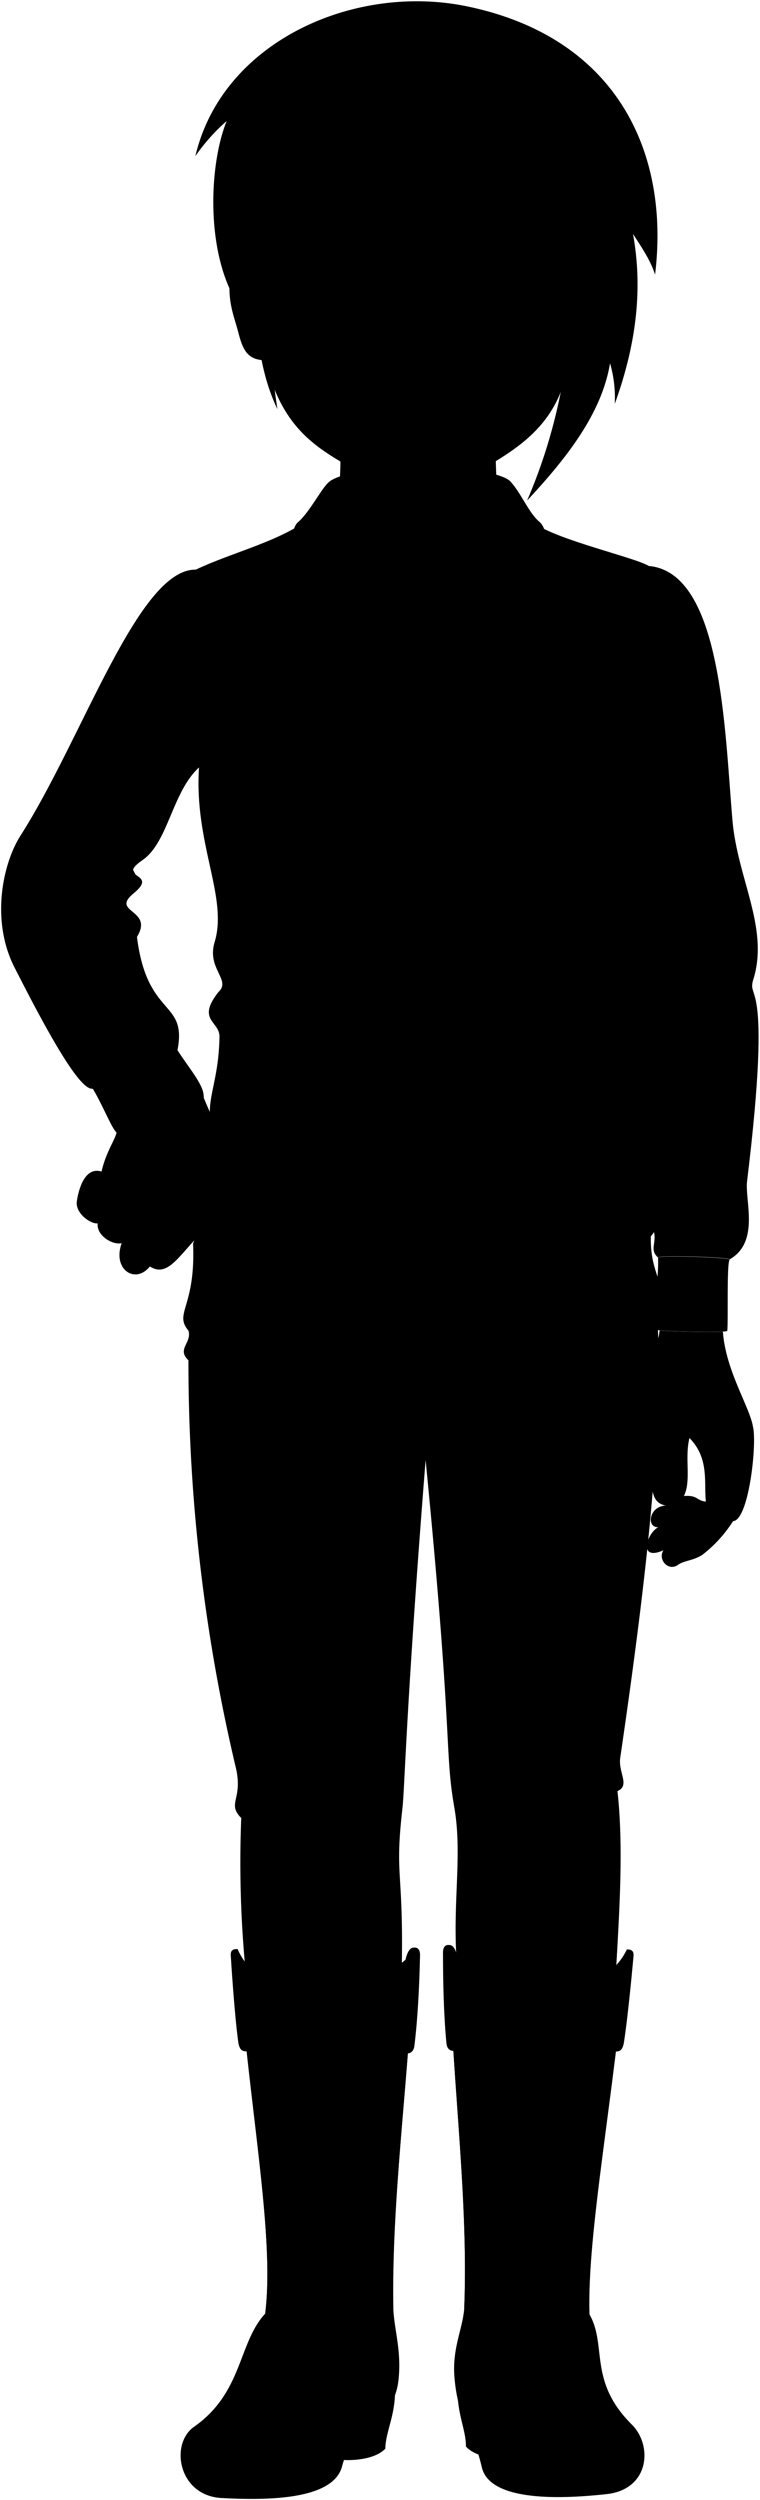 <svg viewBox="0 0 149.55 491.54">
  <path class="anaShirt" d="M147,232.31c5.19-42.6-.38-34.93,1.35-40.11,2.88-10-3.25-19.58-4.22-30.9-1.54-17.85-2.11-48.43-16.25-50l-89.35.7c-11.32-.19-22.23,33.13-34.51,52.32-3.39,5.3-5.95,16.51-1.16,25.91s12,23.21,15,23.8c4.7.95,16.43-4.19,17.09-7.68,1.85-9.85-6-6.14-8-22.14,3.39-5.47-5.33-4.73-.65-8.57,5.12-4.2-3.74-2.75,1.73-6.52,5.11-3.53,5.81-13.35,11.13-18.23-1,15,5.76,25.52,3.07,34.35-1.59,5.23,3.32,7.43.77,9.79-4.42,5.57.25,5.74.19,8.83-.19,10.36-3.46,12.67-1,20.23,0,19.2,49.63,16.64,85.89,16.64,1.85,3.22-.66,4.68,1.39,6.5,0-.47,14.11-.09,14.1.39C149.53,244.21,146.57,236.13,147,232.31Z"/>
  <path class="anaShirtOrnament" d="M127.76,111.35c.72.54-.15,16.77-1,16.76-22.15-.29-18.39,10.21-43.35,9.37-29.65-1-13.06-10.89-44-8.62-.63,0-1.5-16.55-1-16.81,7.1-3.35,15-5.14,21.43-9.31l45.31.1C109.41,106.15,125.58,109.75,127.76,111.35Z"/>
  <g class="anaShirtTrim">
    <path d="M39.76,214.05c-1.1-2.74-4.17-6-6.34-10.11-5.68-3.45-17.71,4.1-15.94,8.83,2.56,4,4,8.06,5.27,9.72C27.24,228.33,42.53,220.88,39.76,214.05Z"/>
    <path d="M143.58,247.67c-.62.67-.25,12.27-.47,14-.06.43-14.53.1-14.58-.33-.26-2.52,1.2-10,.95-14.08C129.49,246.81,143.59,247.19,143.58,247.67Z"/>
    <path d="M71.82,108.62l26-.93c-6.75,4.46-11.88,25.83-12.17,43.59Z"/>
    <path d="M69.48,107.65c4.71,10.18,10.09,28.94,9.55,43-1.16,30.12.51,59.13,0,78.22,2.69,0,5.42,0,8.19,0C87.33,199.8,85.86,175,85.6,150a82.48,82.48,0,0,0-2.26-16.89C82.46,113.81,76.68,105.1,69.48,107.65Z"/>
  </g>
  <g class="anaShirtCollar">
    <path d="M69.9,151.15c-.24.67-11.11,5.61-13.12,5.56-.91,0-11-3-11.35-3.63-.25-.51-.92-4.88-.56-5.32.58-.69,23.79-2.66,24.48-2.08S70.05,150.73,69.9,151.15Z"/>
    <path d="M118.35,153.28c-.54.64-10.61,4-11.44,4s-11.11-4.94-11.52-5.69,0-4.56.55-5c.75-.63,22.46.89,23.09,1.65S118.88,152.65,118.35,153.28Z"/>
    <path d="M91.73,111.72c1.89-1.72,5.12-3.2,7.12-3.13,3.63.14,4.39,4.62,7.93,8.15.1-5.89,1.81-12.06-.63-14.13-2.14-1.82-3.55-5.57-5.69-7.92-3.26-3.6-30.85-3.77-35.64,0-1.5,1.17-3.85,6-6.2,8-2,1.75-.55,7.93-1,14.35,4.18-5.2,7.87-12.28,14.18-8.44Z"/>
  </g>
  <g class="clothingPearl">
    <circle cx="56.61" cy="152.68" r="1.82"/>
    <circle cx="107.18" cy="153.18" r="1.82"/>
  </g>
  <path class="anaJeans" d="M125.86,224.15c-1.26,16,6.22,14,2.21,18.95-.18,8.21,3.64,8.94,1.27,15.5,1.23,22.36-2.18,52.14-7.29,87-.43,2.93,2,5.45-.55,6.56,1.24,11,.37,23.88-.36,36.65-8.74,13.22-19,14.14-31,0-1.46-13.31,1-23.29-.73-33.37-2-11.48-.19-12.76-5.66-68.37-3.82,48.13-4.11,64.46-4.55,68.37-1.64,14.4.36,11.67-.19,33.73-9.44,9.57-19.33,13.29-30.44.73a221,221,0,0,1-1.1-32.45c-2.91-2.92.44-3.7-1.09-10a345.29,345.29,0,0,1-9.3-80c-2.37-2.19.73-3.46,0-5.83-2.92-3.47,1.46-4.56.91-17.14,0,0,1.83-3.65,4.2-20.24C61.81,231.27,109.55,229.75,125.86,224.15Z"/>
  <g class="beltTan">
    <path d="M101.45,231.05A259.24,259.24,0,0,1,64.58,231a60.8,60.8,0,0,0-.32,9.9,294.48,294.48,0,0,0,37.49-.13A47.6,47.6,0,0,0,101.45,231.05Z"/>
    <path d="M126.17,226.58c-4.85,2-12.39,3.34-21.1,4.16a70,70,0,0,1,.39,9.74c10.36-.89,18.7-2.38,22.32-4.31C128.55,236.14,126.94,226.35,126.17,226.58Z"/>
    <path d="M60.78,230.68c-7.74-.73-14.47-1.84-19.06-3.3l-1.81,10.08a119.52,119.52,0,0,0,20.33,3.15A77.48,77.48,0,0,1,60.78,230.68Z"/>
  </g>
  <ellipse class="clothingBrass" cx="82.87" cy="237.15" rx="13.36" ry="7.77"/>
  <g class="soleTan">
    <path d="M77.7,469.05c.33,5.52-1.86,9-1.87,12.39-2.38,2.52-8.21,2.48-9.82,2Z"/>
    <path d="M90.1,468.6c-.46,5.51,1.65,9.06,1.58,12.43,2.32,2.58,8.14,2.67,9.76,2.25Z"/>
  </g>
  <g class="anaBootStrap">
    <path d="M48.62,403.33l-1.87-20.12c-.82,0-1.41.17-1.34,1.28,0,0,.68,11.34,1.48,17.05C47.16,403.28,47.83,403.33,48.62,403.33Z"/>
    <path d="M80.08,403.71s-2.43-20.95,1.4-20.78c.82-.07,1.22.52,1.17,1.63-.13,6-.45,12.39-1.11,17.7C81.31,403.93,80.08,403.71,80.08,403.71Z"/>
    <path d="M121,403.36l2.35-20.07c.83,0,1.41.21,1.31,1.32,0,0-1,11.32-1.89,17C122.46,403.34,121.78,403.38,121,403.36Z"/>
    <path d="M89.28,403.22s2.93-20.88-.9-20.8c-.82-.09-1.23.48-1.21,1.59,0,6,.16,12.4.68,17.72C88,403.41,89.28,403.22,89.28,403.22Z"/>
  </g>
  <g class="anaBoot">
    <path d="M81.31,384.06a84.31,84.31,0,0,1-18.44,12c-5.61-2.62-14-7.43-16.12-12.89C48.55,412,54.2,439,52.18,454.9c-5.35,5.78-4.37,15.5-14,22.25-4.78,3.34-3.12,13.51,5.38,14,7.9.42,22,.67,23.76-6.26,2.2-8.53,10.13-8.18,11.09-16.91.62-5.62-.76-9.63-1-13.73C76.94,431.18,81,404.68,81.31,384.06Z"/>
    <path d="M88.52,383.55C94.84,389,99.79,392.79,106.2,396c5.67-2.49,14.85-7.33,17.14-12.73C120.85,412,115.48,439,116,455.06c3.5,6.12-.32,13.07,8.33,21.65,4.14,4.1,3.52,12.76-5,13.68-8.26.9-22.89,1.68-24.52-5.28-2-8.58-4.63-8.89-5.38-17.64-.49-5.63,1.53-9.34,1.91-13.43C92.31,431,88.34,404.17,88.52,383.55Z"/>
  </g>
  <g class="anaBootLeg">
    <path d="M77.36,454.21c-.37-20.35,2.75-43.4,3.7-62.72-5.21,4.35-11.49,9-18.21,11.27a51,51,0,0,1-15.3-9.23c2.26,24.8,6.41,47.37,4.63,61.37,2.39-.42,6.4-1.37,8.59-4.22C64.08,457.84,74.41,456.71,77.36,454.21Z"/>
    <path d="M122.3,393.83c-3.92,3.27-9.66,6.37-16.24,8.86a65.38,65.38,0,0,1-17.43-11c.64,19.25,3.56,42.28,2.71,62.37,4.64,3.85,11.93,2.26,16.13-3.4,1.91,2.62,6,3.72,8.48,4.26C115.57,440.8,119.63,418.4,122.3,393.83Z"/>
  </g>
  <g class="clothesDisplayLine">
    <path d="M82.15,244.9c1.59,6.7-2,16.31.25,27.56.9,4.43-.8,8.16,1.36,14.58"/>
    <path d="M58.92,244.78c-3.42,6.38-9.72,10.15-20.51,9.87"/>
    <path d="M106.52,245.43c6.27,6.51,13.54,9.21,21.83,8"/>
  </g>
  <g class="clothesOverlapLine">
    <path d="M39.17,150.94a23.43,23.43,0,0,1,.78-7.47"/>
    <path d="M125.57,143.6c1.85,14-2.45,27.89-3.94,38.31-.77,5.36,3.63,8.17,1.6,12.94-2.38,5.59,4.13,3.26,1,12-2.09,5.79,2.71,6.16,1.65,17.35"/>
  </g>
  <g class="clothesFoldLine">
    <path d="M129.56,126c0,5.16-3.74,11-4,17.57,2.26-.53,4.37-9.6,8-13.14"/>
    <path d="M139,150.47c1,8.65.6,17.43-5.22,26.71"/>
    <path d="M127.05,187.18c9.7,0,23.92.52,16.86,5.08"/>
    <path d="M127.05,195.69c7,3.13,17.47,2.78,11.34,8.81"/>
    <path d="M134.51,208.68c-3.79,1.51-4.23,3.69,1.05,7"/>
    <path d="M124.21,206.8c-1.94,6.8,16.72,12,9.56,15"/>
    <path d="M137.65,224.64c-4,1.93-7.81,3.91-2.39,8.06"/>
    <path d="M129.74,232.26c3.43,5.52,10.59,7.16,3.58,10.89"/>
    <path d="M115.26,168.83a40.91,40.91,0,0,0-4,13.28"/>
    <path d="M108.84,172.56a143.76,143.76,0,0,0-8.65,19.4"/>
    <path d="M123.23,194.85c-2,1.44-8.72.54-11.4,5.24"/>
    <path d="M122,204.94c-3.88,2.24-14,3.59-7.17,6.72"/>
    <path d="M118.54,220.91c-.85-2.69-3,.85,0,5.11"/>
    <path d="M102.37,224.15a7.45,7.45,0,0,1-1.11,4.07"/>
    <path d="M95.57,223a10.32,10.32,0,0,1-1,5.63"/>
    <path d="M69.22,224.14a10.84,10.84,0,0,0,.76,4.48"/>
    <path d="M46.9,220c3.81-2.78-.35,2.29-.29,5.53"/>
    <path d="M44.75,188.82c1.38,2.43,5.41,3.51,5,6.94"/>
    <path d="M50.64,201.24a7.56,7.56,0,0,1-5.13,3.39"/>
    <path d="M51.68,173.5c1.43,4.24,1.94,9,3.47,13"/>
    <path d="M55.29,169.62c1.52,3.6,3.46,13.1,6.44,20.24"/>
    <path d="M39.29,137.53c.27-12.56,5-5.7.66,5.94"/>
    <path d="M35,121.84c1.39,3.13,2.15,15.4,1.32,17.62"/>
    <path d="M17.84,155.4c-1.06,6.75.91,12.79,8.87,16.62"/>
    <path d="M22.63,173.85c-8.95-2.64-19.28-.21-18.51,2.63.61,2.28,9.84-3.6,19.2,3"/>
    <path d="M27,184.26a4.25,4.25,0,0,0-4.68-1.68"/>
    <path d="M14.59,180c-8-.49-11.79,2.38-8,11.44"/>
    <path d="M129.34,258.6c-1.28,1-3.58,1.54-6.93,1.73"/>
    <path d="M37.09,261.52c1.59.91,5.34.89,9.09.86"/>
    <path d="M37.09,267.35c.75.63,2.7.86,5.21,1.09"/>
    <path d="M77.5,275.18A109.72,109.72,0,0,0,59,273.58"/>
    <path d="M78.3,278.27a52.14,52.14,0,0,0-15.2,2.4"/>
    <path d="M88.35,273.81a90.63,90.63,0,0,1,20.58-2.63"/>
    <path d="M88.58,276.21c7.2-.43,16.9-.2,27.32.23"/>
    <path d="M89.38,279a118.46,118.46,0,0,1,14.4,2.39"/>
    <path d="M121.5,352.13a61.18,61.18,0,0,1-19.66.19"/>
    <path d="M111.55,356.44a59.3,59.3,0,0,1-15.65-.35"/>
    <path d="M103.55,359.52a57.32,57.32,0,0,1,15,3.2"/>
    <path d="M76,355.52a68.92,68.92,0,0,1-16.91.57"/>
    <path d="M73.73,358.72c-4.46,1.49-22.63.57-26.25-1.3"/>
    <path d="M64.58,363.18a83.44,83.44,0,0,1-13.14-.91"/>
  </g>
  <g class="clothesEdgeLine">
    <path d="M99.6,101.81a14.91,14.91,0,0,0,1.27-4.14"/>
    <path d="M65.51,101.58a8.41,8.41,0,0,1-1-4.38"/>
  </g>
  <g class="eye">
    <rect class="sclera" x="59.38" y="46.39" width="45.39" height="11.76"/>
    <g class="irisAmber">
      <circle cx="96.26" cy="51.51" r="3.6"/>
      <circle cx="68.57" cy="51.51" r="3.6"/>
    </g>
    <g class="pupil">
      <circle cx="96.26" cy="51.51" r="1.4"/>
      <circle cx="68.57" cy="51.51" r="1.4"/>
    </g>
  </g>
  <g class="skinAshkenazi">
    <path d="M99.28,77.4c-2.35,2.82-2.35,22.74.32,24.41-2.24,4.66-6.21,6.68-7.87,9.91-2.89,5.62-7.33,14.5-8.39,21.38-1.57-7.53-8.06-20.57-11.52-24.48-2-2.24-6-4.59-6.31-7,2.13-3.55,1.9-22.07-.21-24.41"/>
    <path d="M148.16,280.49c-.61-3.81-5.37-11-5.91-18.66-2.46.15-9.56,0-12.46-.25-.33,4.69-5.26,7.74-2.19,18.2,2.16,7.39-1.58,15.38,3.44,16.24-3.42.14-3.86,4.44-1.49,4.24-2.25,1.16-4.1,6.81,1,4.55-1.15,1.77.88,4.17,2.79,2.92,1.22-.93,3.08-.84,4.9-2.05a25.79,25.79,0,0,0,6-6.59C147.37,298.93,149,283.73,148.16,280.49Zm-13.58,13.65c1.49-3.06.1-7.44,1.09-11.4,3.94,4,2.82,8.73,3.23,12.5C137,295.05,137.34,293.93,134.58,294.14Z"/>
    <path d="M40.33,241.71c2.63-2.57,2.5-8.83,2.77-12,.67-7.56-2-10.79-3.49-15.17-3-4.89-17.54,2.26-16.78,6.36,1,2.15-1.61,4.11-2.85,9.44-3.3-1-4.51,3.49-4.86,5.83s2.64,4.51,4.1,4.37c-.28,2.37,2.91,4.31,4.72,3.89-1.87,5.21,2.71,8.13,5.55,4.58C33.17,251.36,35.33,246.5,40.33,241.71Z"/>
    <path d="M112,70.61c-2,14.55-12.42,18.7-21.46,24.2-5.62,3.42-11.71,3.63-17.15-.16-7.7-5.35-17.31-7.47-21.16-23.82-4,0-4.62-2.75-5.51-6.12-.68-2.43-1.62-4.82-1.57-8.34C29.08-12.84,136.3,2.43,112,70.61ZM90.5,52.72c1.1-.31,2.84.49,5.29.44,3.69-.08,5-1,7-1.63-2.06-1.15-4.1-2.59-6.82-2.59a7.42,7.42,0,0,0-6.4,3.19C88.93,52.94,90,52.86,90.5,52.72ZM75,51.91c-1.6-2.54-4.36-3-6.49-3-2.76,0-4.44,1.45-6,2.44a12.35,12.35,0,0,0,6,1.88c1.76.05,3.47-.58,5.24-.56C74.13,52.66,75.56,52.87,75,51.91Z"/>
  </g>
  <g class="skinOverlapLine">
    <path d="M136.31,280.17a8.78,8.78,0,0,0-.64,2.57"/>
    <path d="M145.88,285.35c.08,6.2-1,12.52-1.65,13.74"/>
    <path d="M130.58,304.81a8.44,8.44,0,0,1,4.2-3.39c1.15-2.5,3.52-3.94,4.12-6.18-1.51,1.43-3,1.28-4.18,1.94-.79-.8-1.85-1.08-3.68-1.16,1.92.21,2.76-.94,3.54-1.88"/>
    <path d="M129.55,300.26a6.53,6.53,0,0,1,4.77-.77c1.29-1.89,2.58-1.74,4-2.94"/>
    <path d="M35,241.36c-4,4.58-7.2,7-10,2.72"/>
    <path d="M29.63,240c-2.15,2-4.3,4.16-5.69,4.44"/>
    <path d="M25,238c-2.48,1.42-4.17,2.72-5.76,2.63"/>
    <path d="M20,230.39a19,19,0,0,0-.93,4.23"/>
    <path d="M29.49,249.06c-1-.86-1.9-1.93-1.79-2.82"/>
  </g>
  <g class="skinFoldLine">
    <path d="M19.76,235.09a1.36,1.36,0,0,0-1.69-.4"/>
    <path d="M50.45,51.5c-3.18-2.12-5,5.18-2.06,12.39"/>
    <path d="M49.62,55.8c-1.12,1.06-.76,4.42.77,5.25"/>
  </g>
  <path class="skinEdgeLine" d="M39.84,239.14c-2.79-.6-2.27-3.18-6-3.41-2.75-.16-2.34-2.83-5.72-2.63-1.79.11-2.5-.66-3.65-.87"/>
  <path class="lipFemaleMedium__noStroke" d="M72.34,77.33a45.21,45.21,0,0,1,2.06,4.34c3.07,6.44,13,5.9,16.24-.42.88-1.7.82-2.63,1.78-4.33A32.4,32.4,0,0,1,72.34,77.33Z"/>
  <path class="lipFemaleMedium" d="M92.42,76.92A3.5,3.5,0,0,0,94.36,76c-4.36,1.53-6.49-3.93-11.91.14-5.19-4-8.6.72-12.67.81a5.88,5.88,0,0,0,2.56.34A32.39,32.39,0,0,0,92.42,76.92Z"/>
  <path class="lipEdgeLine" d="M74.4,81.67c3.07,6.44,13,5.9,16.24-.42"/>
  <path class="mouthInner" d="M72.34,77.33c2.15,2,3.56,5.18,10,5.15,6.59,0,7.4-3.15,10.08-5.56a37.92,37.92,0,0,1-3.88-.12c-3.36,0-3.47.76-6.17.76s-2.6-.84-6.53-.6C74.75,77,73.47,77.29,72.34,77.33Z"/>
  <path class="teeth" d="M91.46,77c-1.28,0-2.24-.16-2.92-.15-3.36,0-3.47.76-6.17.76s-2.6-.84-6.53-.6c-.77,0-1.64.19-2.48.29C76.86,82.19,89.21,81.44,91.46,77Z"/>
  <g class="cheekLine">
    <path d="M88.9,66.07c2.15,1.08,6,3.92,6.95,7.78"/>
    <path d="M75.5,66.12c-2.2,1.23-6.36,4.36-6.9,7"/>
  </g>
  <g class="noseLine">
    <path d="M88.9,66.07c1.62.79,1.64,3.46.25,4.55"/>
    <path d="M75.5,66.12a2.68,2.68,0,0,0,0,4.31"/>
    <path d="M77.06,70.09c2.42-.3,1.88,1.23,4.94,1.32,3.33.09,3-1.72,5.39-1.32"/>
  </g>
  <g class="eyeFoldLine">
    <path d="M102,54.77c-2.62,1.73-8.21,1.22-9.93.29"/>
    <path d="M73,55.16c-3,1.37-8.17,1.32-9.93-.24"/>
  </g>
  <g class="eyeCornerLine">
    <path d="M62.47,51.34a4.14,4.14,0,0,1-2.1.61"/>
    <path d="M104.56,52.15a5.66,5.66,0,0,1-1.78-.62"/>
  </g>
  <g class="eyeCreaseLine">
    <path d="M90,50.12c4.09-4.58,10.13-1.68,11.79-.29"/>
    <path d="M62.69,49.73a8.85,8.85,0,0,1,10.81-.54"/>
  </g>
  <g class="eyebrowDarkBrown">
    <path d="M86.93,43.76c6.09-.42,12.24-4.39,20,2.55-.28,1.48-4.44-3.58-12.23-1.18C89.48,46.73,88.59,46.45,86.93,43.76Z"/>
    <path d="M78.25,43.76c-8.78-1.2-11.26-3.89-20.31,2.07.28,1.61,4.82-2.7,12.55-.62C75.75,46.62,76.75,46.59,78.25,43.76Z"/>
  </g>
  <path class="hairDarkBrown" d="M124.56,46c1.61,2.5,3.46,5.18,4.34,8C131.84,29.94,121.35,7.39,92,1.27,69.92-3.36,43.8,8,38.44,30.7a37.87,37.87,0,0,1,6.17-6.91c-3.1,7.56-4.12,22.58.58,33-.83-7.23,1.89-10.23,5.46-8.79-.87,12.35-.29,23.68,3.94,32.45-5.81-38.63,3.32-39.55,6.08-56.61,11.71,7.93,31.16,11.9,48.4,11.9.38,11.13.27,21.93-2.86,30.69,2.5-1.94,4.41-4.78,6.12-8.75a105.48,105.48,0,0,1-8.61,40.74c7.6-8.16,14.67-17,16.32-27a24.36,24.36,0,0,1,.93,8C124.77,68.9,126.71,57.81,124.56,46Z"/>
  <g class="hairOverlapLine">
    <path d="M60.52,16.52a27,27,0,0,1,.15,7.35"/>
    <path d="M107.27,23a60.61,60.61,0,0,1,1.8,12.82"/>
  </g>
</svg>
